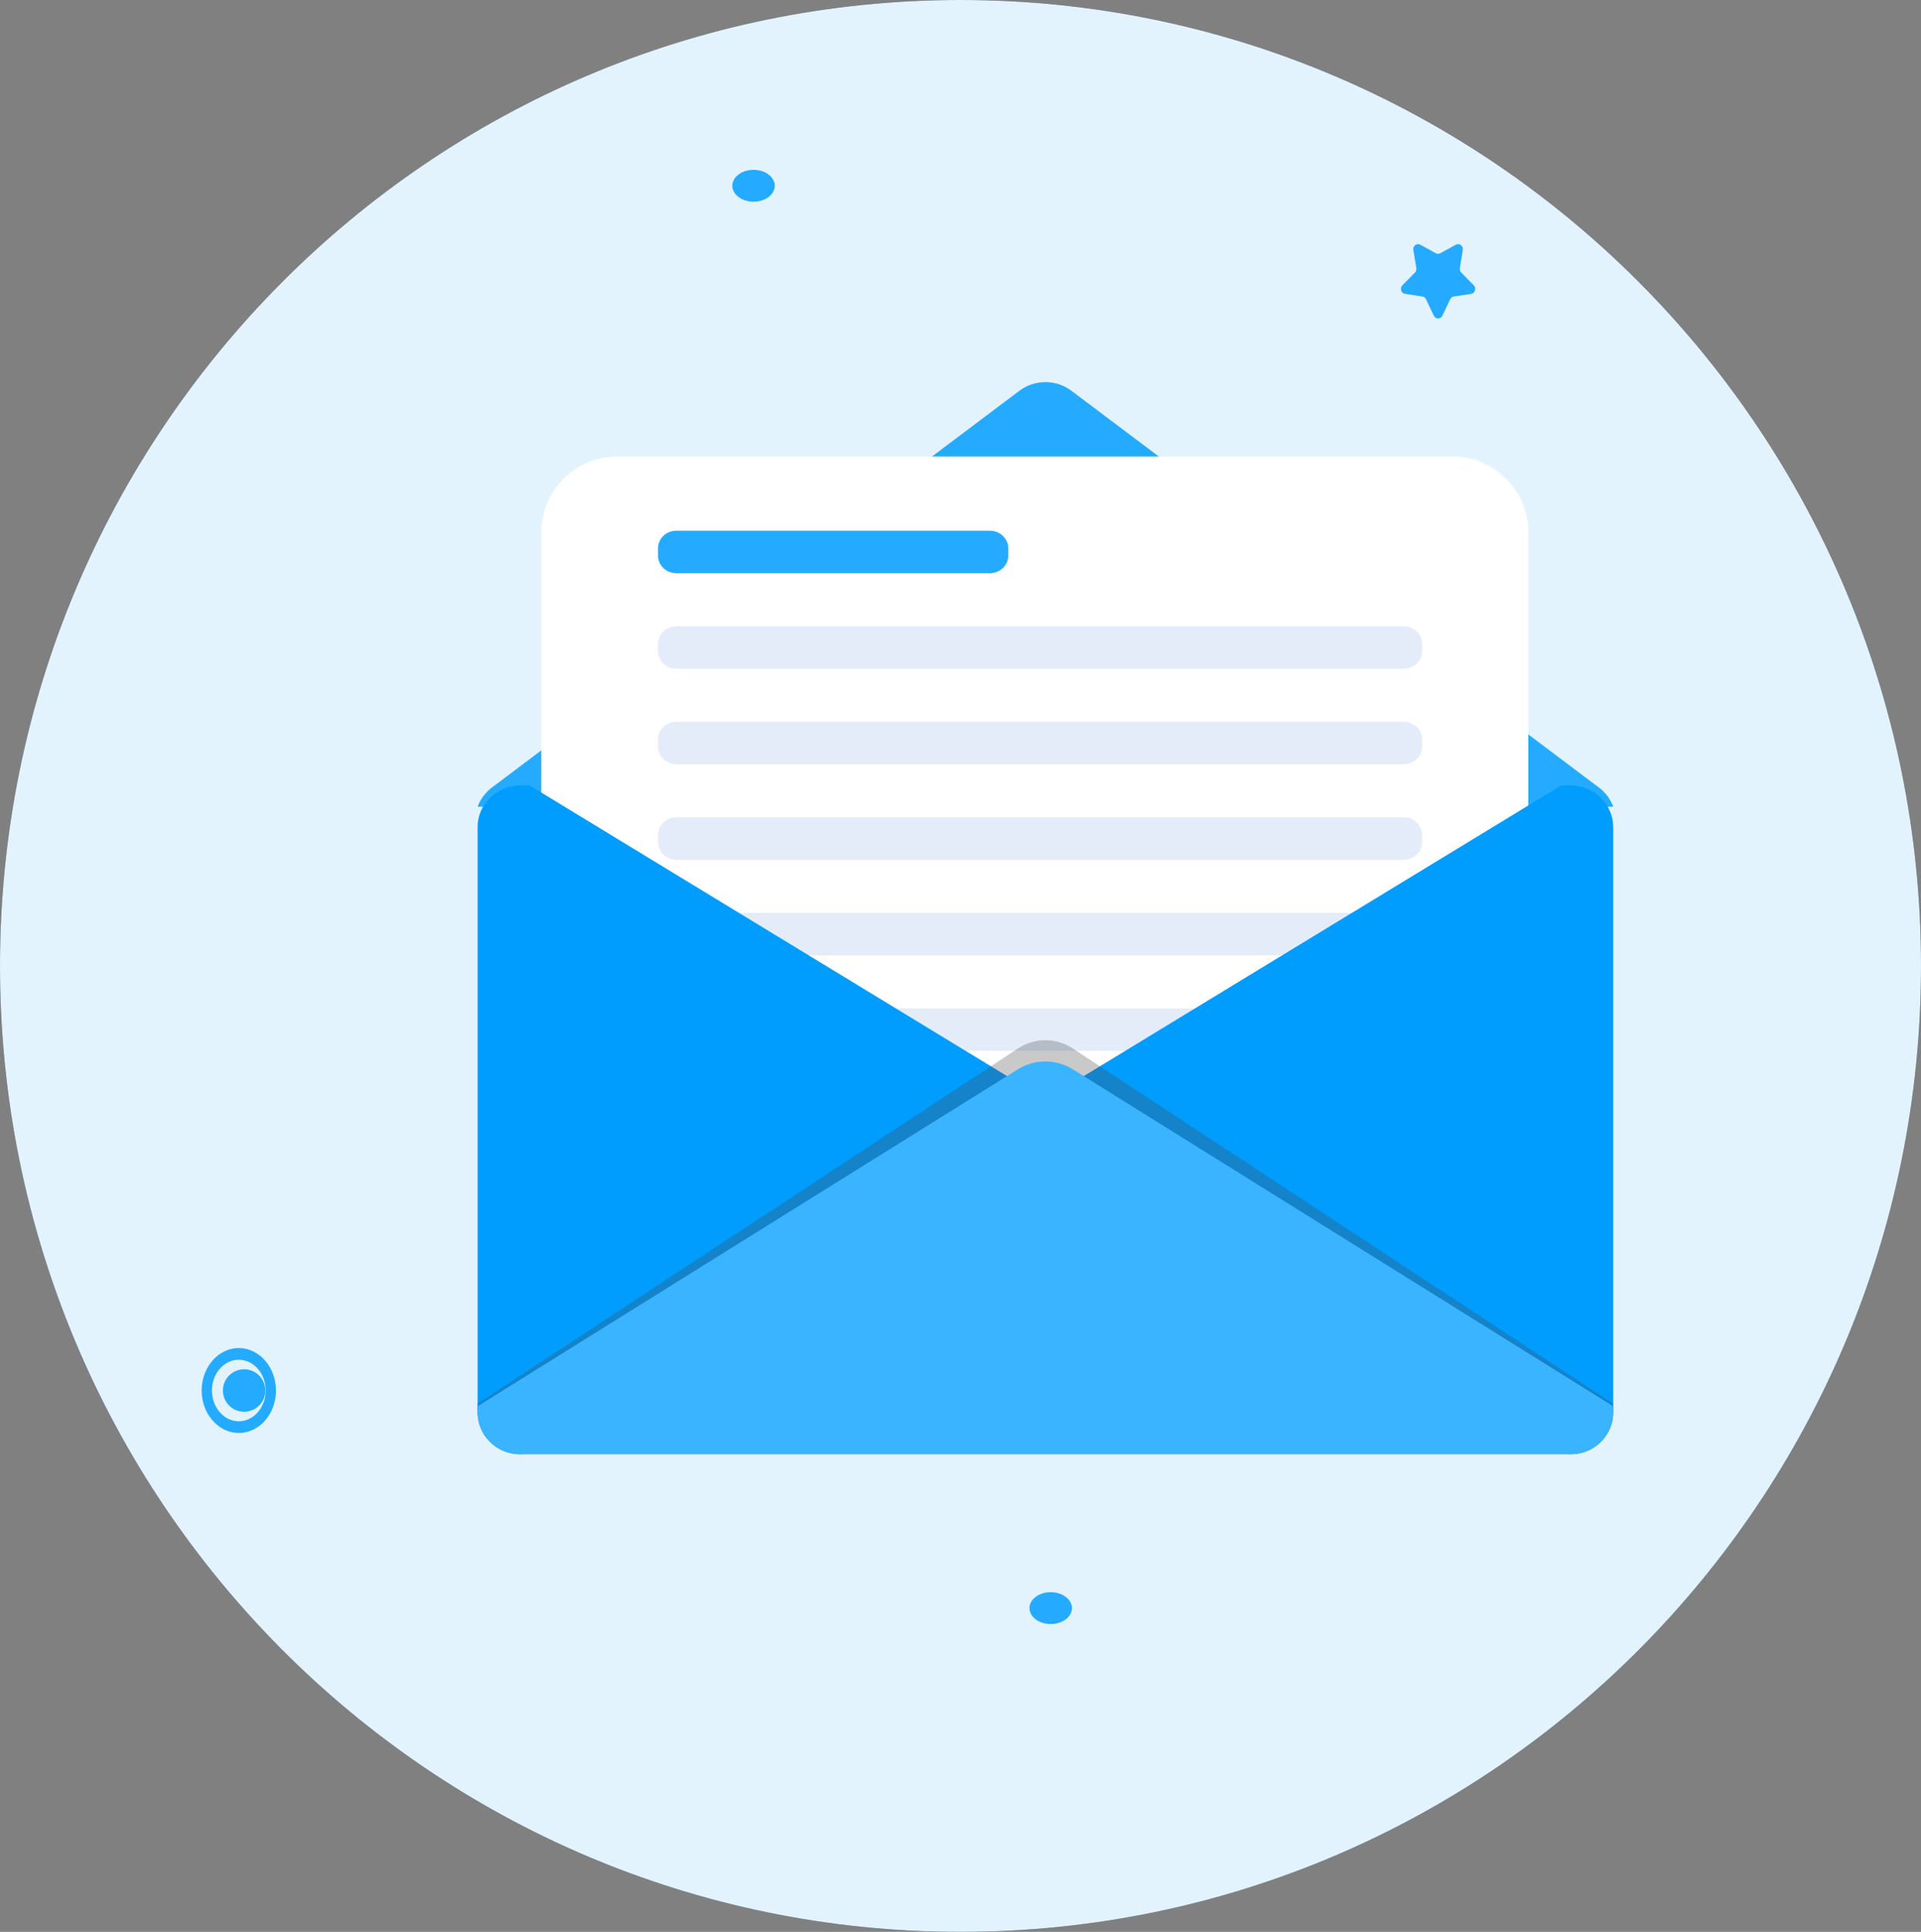 <svg width="181" height="182" viewBox="0 0 181 182" fill="none" xmlns="http://www.w3.org/2000/svg">
<rect x="0" y="0" width="181" height="182" fill="#808080" stroke="none"/>
<path d="M90.5 182C140.48 182 181 141.257 181 90.999C181 40.742 140.48 0 90.5 0C40.52 0 0 40.742 0 90.999C0 141.257 40.52 182 90.5 182Z" fill="#26485F"/>
<path d="M90.5 182C140.48 182 181 141.257 181 90.999C181 40.742 140.48 0 90.5 0C40.52 0 0 40.742 0 90.999C0 141.257 40.52 182 90.5 182Z" fill="#E2F3FE"/>
<path d="M152 77.943V133.057C152 133.123 152 133.191 151.99 133.261C151.99 133.293 151.99 133.325 151.99 133.357C151.99 133.385 151.98 133.418 151.98 133.45C151.98 133.462 151.98 133.475 151.98 133.488C151.97 133.51 151.97 133.53 151.97 133.548C151.96 133.596 151.95 133.644 151.95 133.692C151.94 133.737 151.93 133.785 151.92 133.829C151.92 133.852 151.91 133.875 151.91 133.896C151.91 133.912 151.9 133.931 151.9 133.947C151.89 133.97 151.89 133.992 151.88 134.014C151.87 134.055 151.86 134.097 151.85 134.136C151.85 134.142 151.84 134.151 151.84 134.157C151.821 134.228 151.801 134.299 151.771 134.365C151.771 134.368 151.771 134.372 151.771 134.375C151.761 134.41 151.741 134.445 151.731 134.478C151.721 134.509 151.701 134.538 151.701 134.567C151.691 134.576 151.691 134.586 151.691 134.592C151.651 134.679 151.611 134.768 151.562 134.851C151.552 134.877 151.532 134.909 151.522 134.937C151.502 134.966 151.482 134.992 151.472 135.02C151.452 135.046 151.442 135.075 151.422 135.1C151.392 135.155 151.352 135.209 151.312 135.259C151.292 135.295 151.272 135.324 151.253 135.355C151.193 135.425 151.143 135.496 151.083 135.563C151.043 135.613 151.003 135.662 150.963 135.706C150.914 135.755 150.874 135.799 150.824 135.844C150.804 135.866 150.784 135.885 150.764 135.908C150.744 135.927 150.724 135.945 150.704 135.961C150.674 135.984 150.655 136.007 150.625 136.028C150.615 136.034 150.605 136.041 150.605 136.047C150.535 136.102 150.475 136.153 150.405 136.201C150.405 136.204 150.395 136.21 150.395 136.217C150.336 136.252 150.286 136.29 150.236 136.326C150.216 136.339 150.196 136.352 150.176 136.361C150.146 136.379 150.126 136.399 150.096 136.415C150.066 136.431 150.047 136.444 150.017 136.456C149.997 136.473 149.967 136.489 149.947 136.502C149.757 136.604 149.568 136.69 149.369 136.761C149.359 136.764 149.349 136.77 149.339 136.774C149.319 136.777 149.309 136.783 149.289 136.786C149.249 136.802 149.199 136.818 149.15 136.831C149.07 136.857 148.99 136.875 148.91 136.894C148.871 136.904 148.831 136.914 148.781 136.924C148.761 136.93 148.731 136.934 148.701 136.937C148.671 136.943 148.631 136.95 148.601 136.956C148.591 136.956 148.591 136.956 148.591 136.958C148.562 136.961 148.542 136.964 148.512 136.968C148.492 136.968 148.482 136.971 148.472 136.971C148.452 136.974 148.422 136.977 148.402 136.98C148.382 136.98 148.372 136.984 148.352 136.984C148.312 136.987 148.253 136.99 148.203 136.993C148.133 136.997 148.063 137 147.993 137H49.007C48.937 137 48.867 136.997 48.797 136.993C48.747 136.99 48.698 136.987 48.648 136.984C48.588 136.98 48.538 136.974 48.478 136.964C48.448 136.962 48.419 136.959 48.389 136.952C48.309 136.942 48.229 136.926 48.159 136.91C48.13 136.907 48.109 136.9 48.09 136.894C48.01 136.875 47.93 136.856 47.85 136.83C47.801 136.814 47.751 136.801 47.711 136.786C47.492 136.712 47.282 136.619 47.083 136.515C47.033 136.486 46.983 136.456 46.933 136.428C46.874 136.396 46.824 136.361 46.774 136.326C46.445 136.111 46.166 135.856 45.917 135.562C45.857 135.496 45.807 135.424 45.748 135.351C45.568 135.109 45.419 134.847 45.309 134.567C45.279 134.502 45.259 134.432 45.229 134.365C45.199 134.299 45.179 134.228 45.16 134.157C45.14 134.087 45.12 134.017 45.11 133.947C45.09 133.881 45.08 133.816 45.06 133.749C45.06 133.74 45.06 133.727 45.06 133.717C45.05 133.653 45.04 133.586 45.03 133.523C45.03 133.52 45.03 133.513 45.03 133.507C45.02 133.456 45.02 133.408 45.01 133.357C45 133.258 45 133.159 45 133.057V77.943C45 77.47 45.09 77.017 45.239 76.596C45.488 75.927 45.917 75.343 46.465 74.9C46.465 74.894 46.475 74.888 46.485 74.881L46.694 74.725C47.352 74.268 48.149 74 49.007 74H147.993C148.093 74 148.183 74.003 148.273 74.013C148.292 74.01 148.312 74.013 148.332 74.016C148.422 74.022 148.512 74.032 148.601 74.044C148.621 74.047 148.641 74.05 148.661 74.054C148.741 74.067 148.821 74.083 148.89 74.103C148.91 74.106 148.93 74.109 148.95 74.116C149.05 74.137 149.14 74.163 149.229 74.192C149.309 74.217 149.399 74.249 149.478 74.282C149.598 74.326 149.708 74.38 149.817 74.438C149.887 74.466 149.947 74.498 150.007 74.534C150.106 74.591 150.206 74.655 150.306 74.725C150.306 74.722 150.306 74.725 150.306 74.725L150.515 74.882C150.525 74.889 150.535 74.894 150.535 74.9C150.595 74.942 150.645 74.987 150.694 75.031C150.734 75.064 150.764 75.098 150.804 75.134C150.914 75.24 151.013 75.351 151.113 75.473C151.163 75.526 151.203 75.581 151.243 75.635C151.412 75.861 151.552 76.107 151.661 76.369C151.701 76.44 151.731 76.513 151.761 76.587C151.761 76.59 151.761 76.593 151.761 76.597C151.801 76.714 151.841 76.836 151.87 76.957C151.89 77.018 151.9 77.076 151.92 77.136C151.93 77.184 151.94 77.228 151.94 77.277C151.95 77.324 151.96 77.373 151.96 77.42C151.97 77.477 151.98 77.535 151.98 77.592C151.99 77.64 151.99 77.691 151.99 77.739C152 77.805 152 77.876 152 77.943Z" fill="#DFE5EA"/>
<path d="M152 76H45C45.25 75.324 45.681 74.733 46.231 74.285C46.231 74.278 46.241 74.272 46.251 74.265L46.462 74.107L96.037 36.824C97.489 35.725 99.511 35.725 100.963 36.824L150.538 74.107C150.538 74.104 150.538 74.107 150.538 74.107L150.749 74.265C150.759 74.272 150.769 74.278 150.779 74.285C150.829 74.327 150.879 74.372 150.929 74.417C150.969 74.449 150.999 74.485 151.039 74.52C151.149 74.627 151.249 74.74 151.349 74.863C151.399 74.918 151.439 74.973 151.479 75.028C151.65 75.257 151.79 75.506 151.91 75.771C151.94 75.842 151.97 75.916 152 75.99C152 75.993 152 75.997 152 76Z" fill="#24ABFF"/>
<path d="M144 134H51V50.135C51 46.195 54.221 43 58.179 43H136.821C140.789 43 144 46.194 144 50.135V134Z" fill="white"/>
<path d="M132.25 63H63.739C62.78 63 62 62.258 62 61.351V60.649C62 59.742 62.78 59 63.739 59H132.25C133.21 59 134 59.742 134 60.649V61.351C134 62.258 133.21 63 132.25 63Z" fill="#E4ECF9"/>
<path d="M132.25 72H63.739C62.78 72 62 71.258 62 70.351V69.649C62 68.742 62.78 68 63.739 68H132.25C133.21 68 134 68.742 134 69.649V70.351C134 71.257 133.21 72 132.25 72Z" fill="#E4ECF9"/>
<path d="M132.25 81H63.739C62.78 81 62 80.258 62 79.351V78.649C62 77.742 62.78 77 63.739 77H132.25C133.21 77 134 77.742 134 78.649V79.351C134 80.257 133.21 81 132.25 81Z" fill="#E4ECF9"/>
<path d="M132.25 90H63.739C62.78 90 62 89.257 62 88.35V87.65C62 86.742 62.78 86 63.739 86H132.25C133.21 86 134 86.742 134 87.65V88.35C134 89.257 133.21 90 132.25 90Z" fill="#E4ECF9"/>
<path d="M132.25 99H63.739C62.78 99 62 98.258 62 97.35V96.649C62 95.742 62.78 95 63.739 95H132.25C133.21 95 134 95.742 134 96.649V97.35C134 98.258 133.21 99 132.25 99Z" fill="#E4ECF9"/>
<path d="M98.344 106.978V106.981C98.195 107.148 98.006 107.3 97.798 107.428L49.214 137H48.995C48.597 137 48.2 136.942 47.842 136.83C47.782 136.814 47.733 136.798 47.683 136.783C47.047 136.565 46.481 136.192 46.043 135.706C45.994 135.662 45.954 135.613 45.914 135.563C45.785 135.42 45.676 135.262 45.576 135.099C45.547 135.046 45.517 134.991 45.487 134.937C45.457 134.879 45.417 134.823 45.398 134.764C45.139 134.247 45 133.669 45 133.056V77.943C45 77.47 45.08 77.017 45.239 76.596C45.487 75.927 45.914 75.343 46.461 74.9C46.461 74.894 46.471 74.888 46.481 74.881L46.689 74.725C47.345 74.268 48.14 74 48.995 74H49.909L54.172 76.596L93.495 100.532L94.975 101.433L97.798 103.151C98.006 103.278 98.195 103.431 98.344 103.597V103.6C99.219 104.548 99.219 106.033 98.344 106.978Z" fill="#009DFF"/>
<path d="M152 77.944V133.057C152 133.124 152 133.191 151.99 133.261C151.99 133.294 151.99 133.325 151.99 133.357C151.99 133.385 151.98 133.418 151.98 133.45C151.98 133.463 151.98 133.475 151.98 133.488C151.97 133.51 151.97 133.53 151.97 133.548C151.96 133.596 151.95 133.644 151.95 133.692C151.94 133.737 151.93 133.785 151.921 133.829C151.921 133.836 151.921 133.845 151.921 133.852C151.921 133.865 151.911 133.881 151.911 133.896C151.911 133.912 151.901 133.931 151.901 133.948C151.891 133.97 151.891 133.992 151.881 134.014C151.871 134.056 151.861 134.094 151.851 134.136C151.851 134.142 151.841 134.151 151.841 134.157C151.821 134.229 151.801 134.299 151.771 134.365C151.771 134.368 151.771 134.372 151.771 134.375C151.762 134.41 151.752 134.442 151.732 134.478C151.722 134.506 151.712 134.535 151.702 134.567C151.692 134.573 151.692 134.583 151.692 134.592C151.652 134.679 151.612 134.768 151.563 134.851C151.553 134.877 151.533 134.909 151.523 134.937C151.503 134.966 151.483 134.992 151.473 135.02C151.453 135.046 151.444 135.075 151.424 135.1C151.394 135.155 151.354 135.209 151.314 135.259C151.295 135.295 151.275 135.324 151.255 135.355C151.195 135.429 151.145 135.496 151.086 135.563C151.046 135.614 151.006 135.662 150.966 135.706C150.917 135.755 150.877 135.799 150.827 135.844C150.807 135.866 150.788 135.885 150.768 135.908C150.748 135.927 150.728 135.945 150.708 135.962C150.678 135.984 150.658 136.007 150.629 136.028C150.619 136.034 150.609 136.041 150.609 136.047C150.539 136.102 150.48 136.153 150.41 136.201C150.41 136.204 150.4 136.211 150.4 136.217C150.34 136.252 150.291 136.29 150.241 136.326C150.221 136.339 150.201 136.352 150.181 136.361C150.152 136.379 150.132 136.399 150.102 136.415C150.072 136.431 150.052 136.444 150.022 136.456C150.003 136.473 149.973 136.489 149.953 136.502C149.764 136.604 149.575 136.69 149.377 136.761C149.367 136.764 149.357 136.771 149.347 136.774C149.327 136.777 149.317 136.784 149.297 136.787C149.257 136.802 149.208 136.818 149.158 136.831C149.078 136.857 148.999 136.876 148.919 136.895C148.88 136.904 148.84 136.914 148.79 136.924C148.77 136.93 148.74 136.934 148.711 136.937C148.681 136.943 148.641 136.95 148.611 136.956H148.601C148.572 136.959 148.542 136.965 148.522 136.968C148.502 136.968 148.492 136.971 148.482 136.971C148.462 136.974 148.432 136.977 148.413 136.98C148.393 136.98 148.383 136.984 148.363 136.984C148.323 136.987 148.263 136.99 148.214 136.993C148.144 136.997 148.075 137 148.005 137H147.787L99.203 107.429C98.994 107.301 98.815 107.148 98.656 106.981V106.978C97.781 106.03 97.781 104.552 98.656 103.6V103.597C98.815 103.432 98.994 103.279 99.203 103.15L102.025 101.432L103.505 100.533L142.828 76.597L147.091 74H148.005C148.105 74 148.194 74.004 148.283 74.013C148.303 74.01 148.323 74.013 148.343 74.017C148.432 74.023 148.522 74.033 148.611 74.045C148.631 74.048 148.651 74.051 148.671 74.055C148.75 74.068 148.83 74.084 148.9 74.103C148.919 74.106 148.939 74.109 148.959 74.116C149.058 74.137 149.148 74.164 149.237 74.193C149.317 74.218 149.406 74.25 149.486 74.282C149.605 74.327 149.714 74.38 149.824 74.439C149.893 74.468 149.953 74.499 150.013 74.534C150.112 74.592 150.211 74.655 150.311 74.725C150.311 74.722 150.311 74.725 150.311 74.725L150.519 74.882C150.529 74.888 150.539 74.894 150.539 74.901C150.599 74.943 150.648 74.987 150.698 75.032C150.738 75.064 150.768 75.099 150.808 75.135C150.917 75.239 151.016 75.351 151.116 75.473C151.165 75.527 151.205 75.581 151.245 75.636C151.414 75.862 151.553 76.108 151.662 76.37C151.702 76.44 151.732 76.513 151.762 76.587C151.762 76.591 151.762 76.594 151.762 76.597C151.801 76.715 151.841 76.836 151.871 76.957C151.891 77.019 151.901 77.076 151.921 77.136C151.93 77.184 151.94 77.229 151.94 77.277C151.95 77.325 151.96 77.372 151.96 77.42C151.97 77.478 151.98 77.535 151.98 77.593C151.99 77.64 151.99 77.692 151.99 77.739C152 77.806 152 77.876 152 77.944Z" fill="#009DFF"/>
<path opacity="0.29" d="M152 132.239V132.821C152 135.128 150.206 137 147.993 137H49.007C46.794 137 45 135.128 45 132.821V132.239L95.909 98.779C97.493 97.74 99.507 97.74 101.081 98.779L152 132.239Z" fill="#474747"/>
<path d="M152 132.483V133.035C152 135.225 150.206 137 147.993 137H49.007C46.794 137 45 135.224 45 133.035V132.483L95.909 100.739C97.493 99.754 99.507 99.754 101.081 100.739L152 132.483Z" fill="#3AB4FF"/>
<path d="M93.27 54H63.72C62.771 54 62 53.258 62 52.351V51.649C62 50.741 62.771 50 63.72 50H93.27C94.219 50 95 50.741 95 51.649V52.351C95 53.258 94.219 54 93.27 54Z" fill="#24ABFF"/>
<path d="M135.707 23.859L137.172 23.055C137.509 22.873 137.889 23.167 137.826 23.552L137.552 25.254C137.52 25.407 137.573 25.564 137.678 25.672L138.859 26.877C139.133 27.15 138.985 27.626 138.616 27.683L136.972 27.931C136.835 27.953 136.698 28.05 136.635 28.189L135.907 29.737C135.739 30.088 135.264 30.088 135.096 29.737L134.358 28.189C134.295 28.05 134.168 27.953 134.021 27.931L132.387 27.683C132.018 27.626 131.87 27.151 132.134 26.877L133.325 25.672C133.43 25.564 133.472 25.407 133.451 25.254L133.167 23.552C133.104 23.167 133.494 22.873 133.831 23.055L135.285 23.859C135.422 23.931 135.581 23.931 135.707 23.859Z" fill="#24ABFF"/>
<path d="M22.5 135C20.575 135 19 133.205 19 131C19 128.795 20.575 127 22.5 127C24.425 127 26 128.795 26 131C26 133.205 24.435 135 22.5 135ZM22.5 128.1C21.096 128.1 19.968 129.401 19.968 131C19.968 132.599 21.106 133.899 22.5 133.899C23.894 133.899 25.032 132.599 25.032 131C25.032 129.401 23.894 128.1 22.5 128.1Z" fill="#24ABFF"/>
<path d="M24.417 132.414C25.194 131.633 25.194 130.367 24.417 129.586C23.628 128.805 22.361 128.805 21.583 129.586C20.806 130.367 20.806 131.633 21.583 132.414C22.361 133.195 23.628 133.195 24.417 132.414Z" fill="#24ABFF"/>
<path d="M98.994 153C100.103 153 101 152.329 101 151.5C101 150.671 100.103 150 98.994 150C97.897 150 97 150.671 97 151.5C97 152.329 97.897 153 98.994 153Z" fill="#24ABFF"/>
<path d="M71 19C72.106 19 73 18.328 73 17.5C73 16.671 72.106 16 71 16C69.894 16 69 16.671 69 17.5C69 18.328 69.894 19 71 19Z" fill="#24ABFF"/>
</svg>
